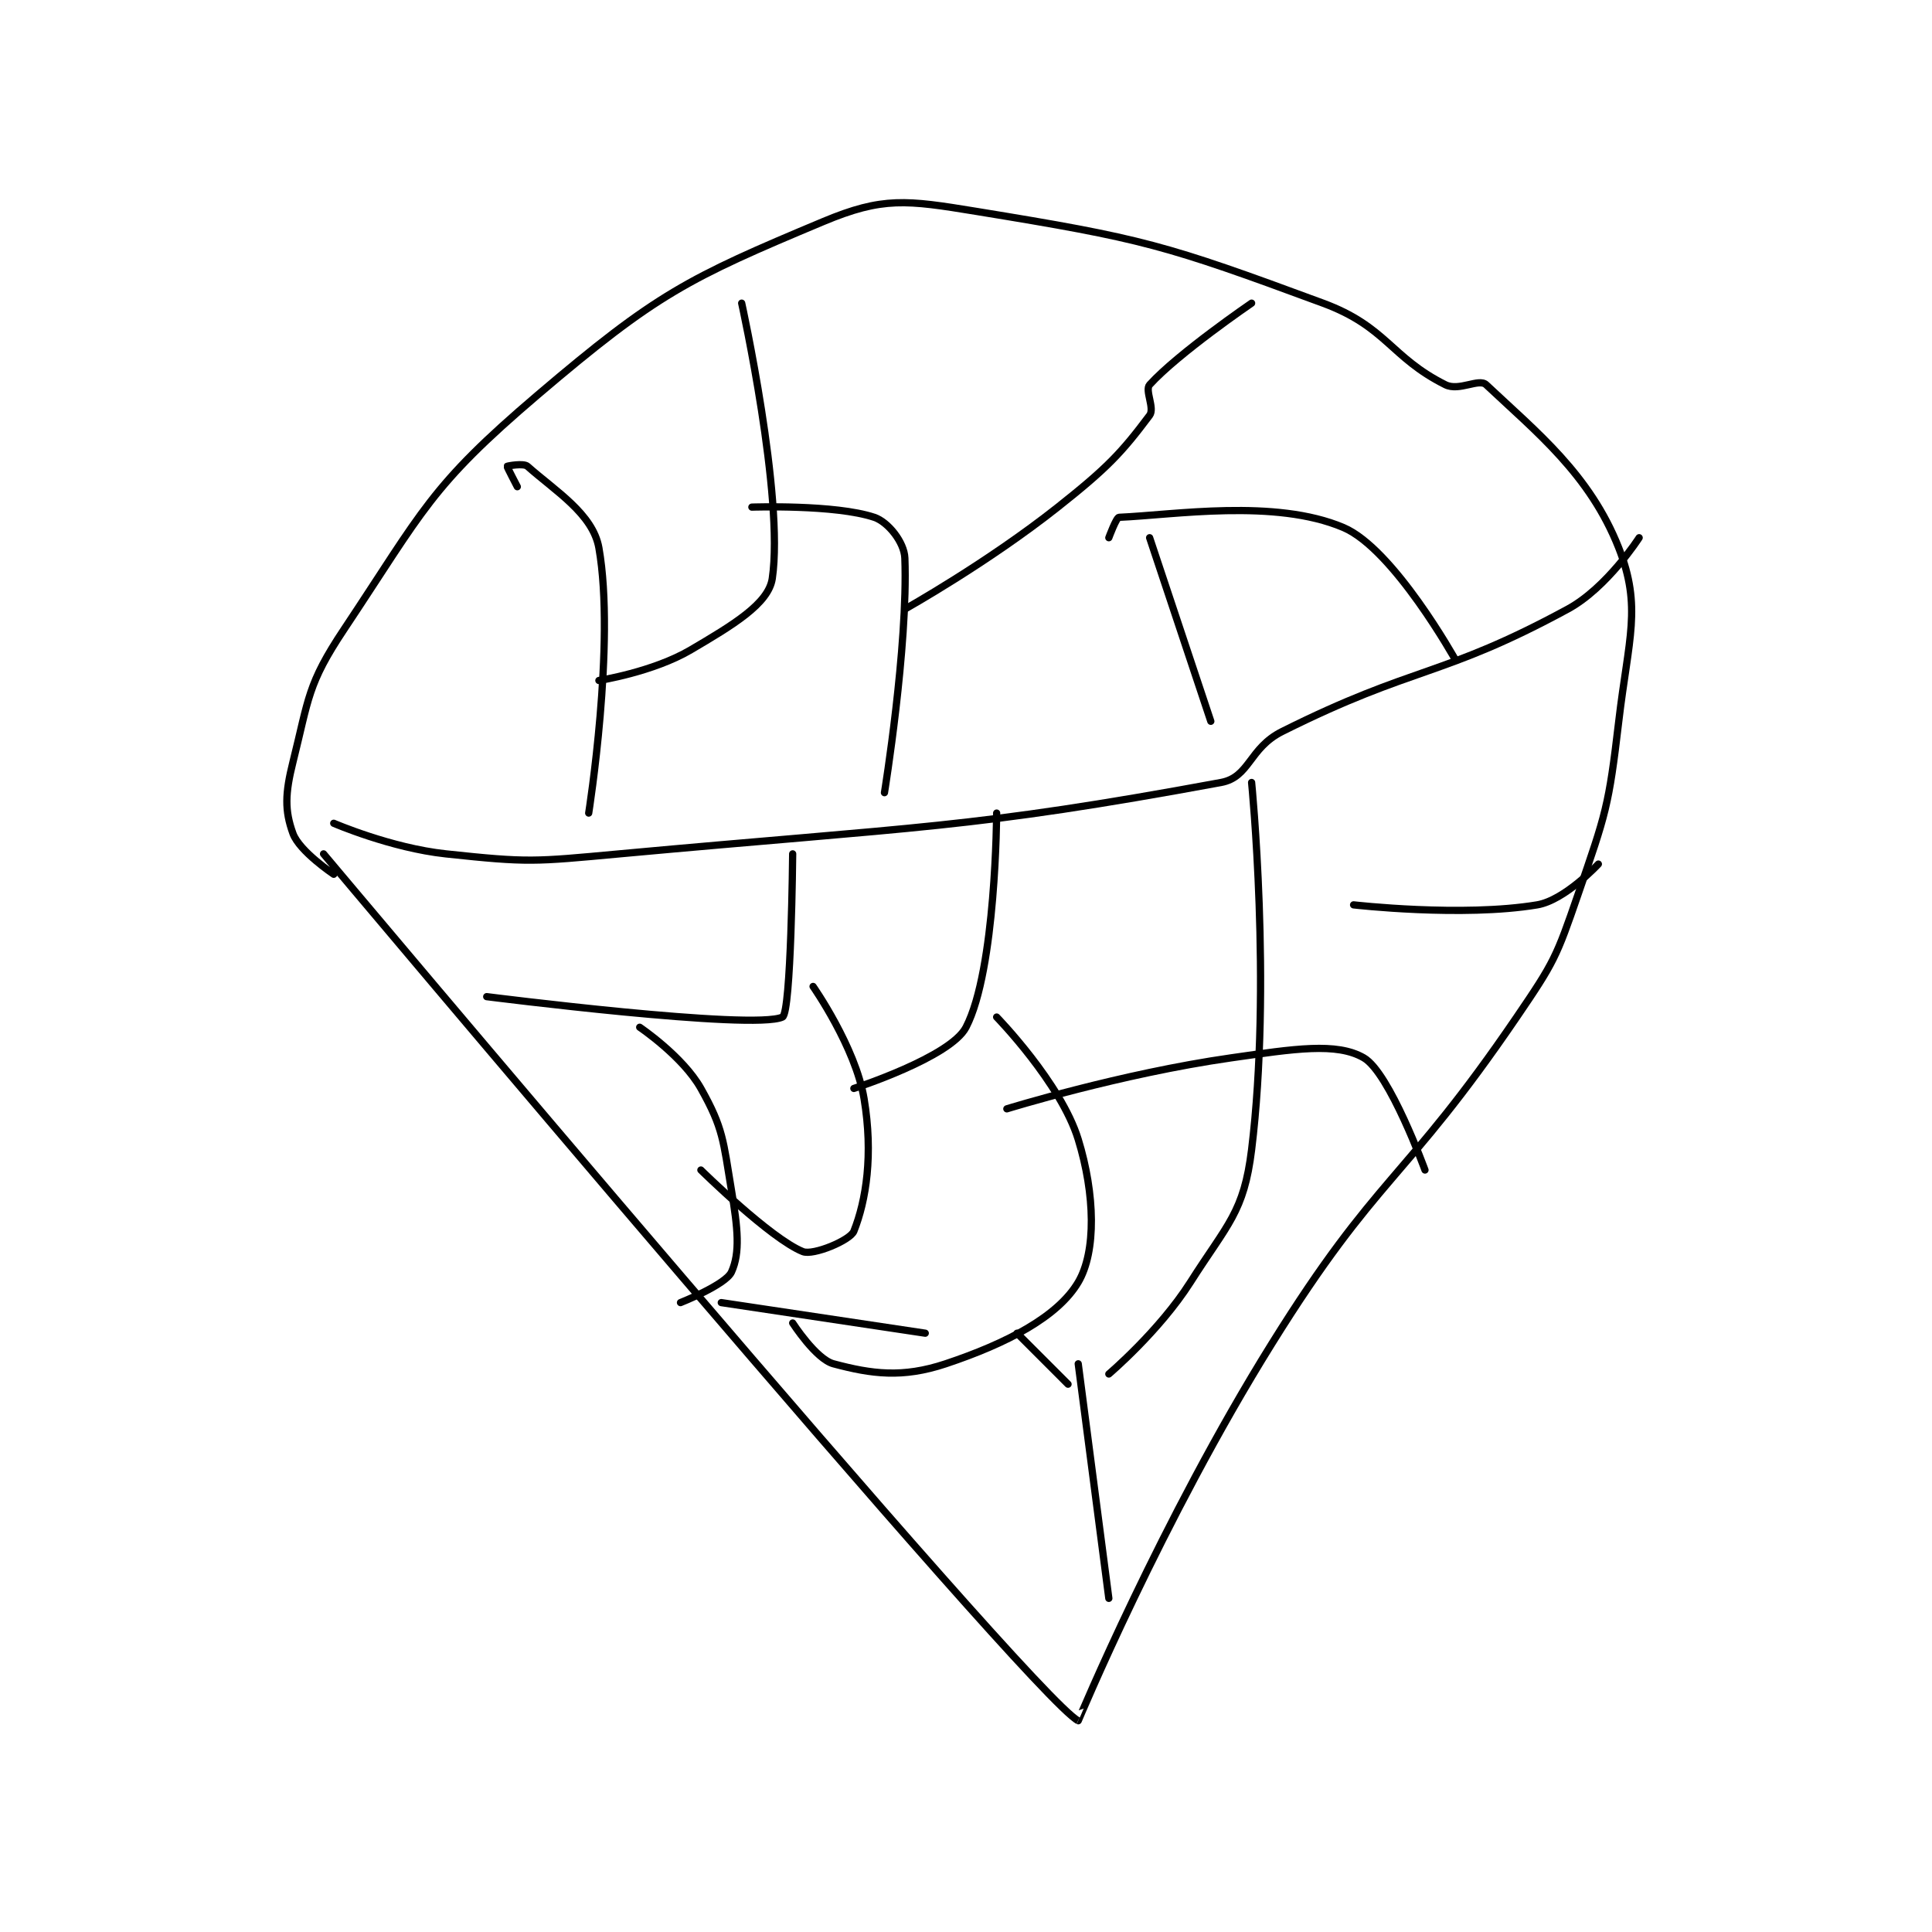 <?xml version="1.0" encoding="utf-8"?>
<!DOCTYPE svg PUBLIC "-//W3C//DTD SVG 1.1//EN" "http://www.w3.org/Graphics/SVG/1.1/DTD/svg11.dtd">
<svg viewBox="0 0 800 800" preserveAspectRatio="xMinYMin meet" xmlns="http://www.w3.org/2000/svg" version="1.1">
<g fill="none" stroke="black" stroke-linecap="round" stroke-linejoin="round" stroke-width="0.71">
<g transform="translate(121.302,87.52) scale(4.223) translate(-223,-163)">
<path id="0" d="M226 226 C226 226 295.397 308.624 300 311 C300.004 311.002 308.194 291.339 319 274 C329.389 257.33 331.925 258.243 343 242 C346.685 236.596 346.89 236.119 349 230 C351.756 222.006 352.013 221.388 353 213 C353.96 204.837 355.286 201.803 353 196 C350.16 188.79 344.945 184.654 340 180 C339.295 179.337 337.343 180.671 336 180 C330.63 177.315 330.231 174.303 324 172 C308.45 166.253 306.38 165.674 290 163 C283.148 161.881 280.842 161.554 275 164 C261.695 169.57 258.641 171.093 247 181 C236.427 189.999 235.81 192.285 228 204 C224.423 209.365 224.567 210.734 223 217 C222.23 220.078 222.181 221.748 223 224 C223.638 225.755 227 228 227 228 "/>
<path id="1" d="M227 223 C227 223 232.599 225.421 238 226 C246.11 226.869 246.63 226.771 255 226 C284.366 223.295 289.371 223.547 314 219 C316.828 218.478 316.74 215.63 320 214 C333.039 207.481 335.607 208.727 348 202 C351.878 199.895 355 195 355 195 "/>
<path id="2" d="M245 190 C245 190 243.977 188.046 244 188 C244.015 187.969 245.616 187.659 246 188 C248.71 190.409 252.411 192.662 253 196 C254.647 205.334 252 222 252 222 "/>
<path id="3" d="M253 209 C253 209 258.306 208.173 262 206 C266.158 203.554 269.637 201.47 270 199 C271.18 190.976 267 172 267 172 "/>
<path id="4" d="M268 192 C268 192 276.156 191.719 280 193 C281.35 193.45 282.942 195.437 283 197 C283.323 205.714 281 220 281 220 "/>
<path id="5" d="M283 202 C283 202 291.092 197.469 298 192 C302.861 188.152 304.246 186.672 307 183 C307.525 182.301 306.507 180.542 307 180 C309.807 176.912 317 172 317 172 "/>
<path id="6" d="M307 195 L313 213 "/>
<path id="7" d="M303 195 C303 195 303.732 193.012 304 193 C309.416 192.764 319.296 191.156 326 194 C330.938 196.095 337 207 337 207 "/>
<path id="8" d="M242 240 C242 240 268.156 243.327 271 242 C271.858 241.6 272 226 272 226 "/>
<path id="9" d="M257 243 C257 243 261.229 245.852 263 249 C265.207 252.924 265.184 254.105 266 259 C266.622 262.729 266.864 265.099 266 267 C265.43 268.253 261 270 261 270 "/>
<path id="10" d="M274 239 C274 239 278.156 244.935 279 250 C279.916 255.493 279.2 260 278 263 C277.642 263.896 274.009 265.404 273 265 C269.829 263.732 263 257 263 257 "/>
<path id="11" d="M278 249 C278 249 287.473 245.945 289 243 C291.943 237.325 292 222 292 222 "/>
<path id="12" d="M292 242 C292 242 298.295 248.457 300 254 C301.651 259.366 301.78 264.987 300 268 C298.006 271.375 293.043 273.986 287 276 C282.757 277.414 279.741 276.998 276 276 C274.277 275.541 272 272 272 272 "/>
<path id="13" d="M300 276 L303 299 "/>
<path id="14" d="M299 278 L294 273 "/>
<path id="15" d="M265 270 L285 273 "/>
<path id="16" d="M293 251 C293 251 304.145 247.551 315 246 C321.213 245.113 325.338 244.459 328 246 C330.532 247.466 334 257 334 257 "/>
<path id="17" d="M303 277 C303 277 307.945 272.801 311 268 C314.647 262.269 316.246 261.158 317 255 C318.976 238.861 317 219 317 219 "/>
<path id="18" d="M327 231 C327 231 337.652 232.225 345 231 C347.721 230.546 351 227 351 227 "/>
</g>
</g>
</svg>
